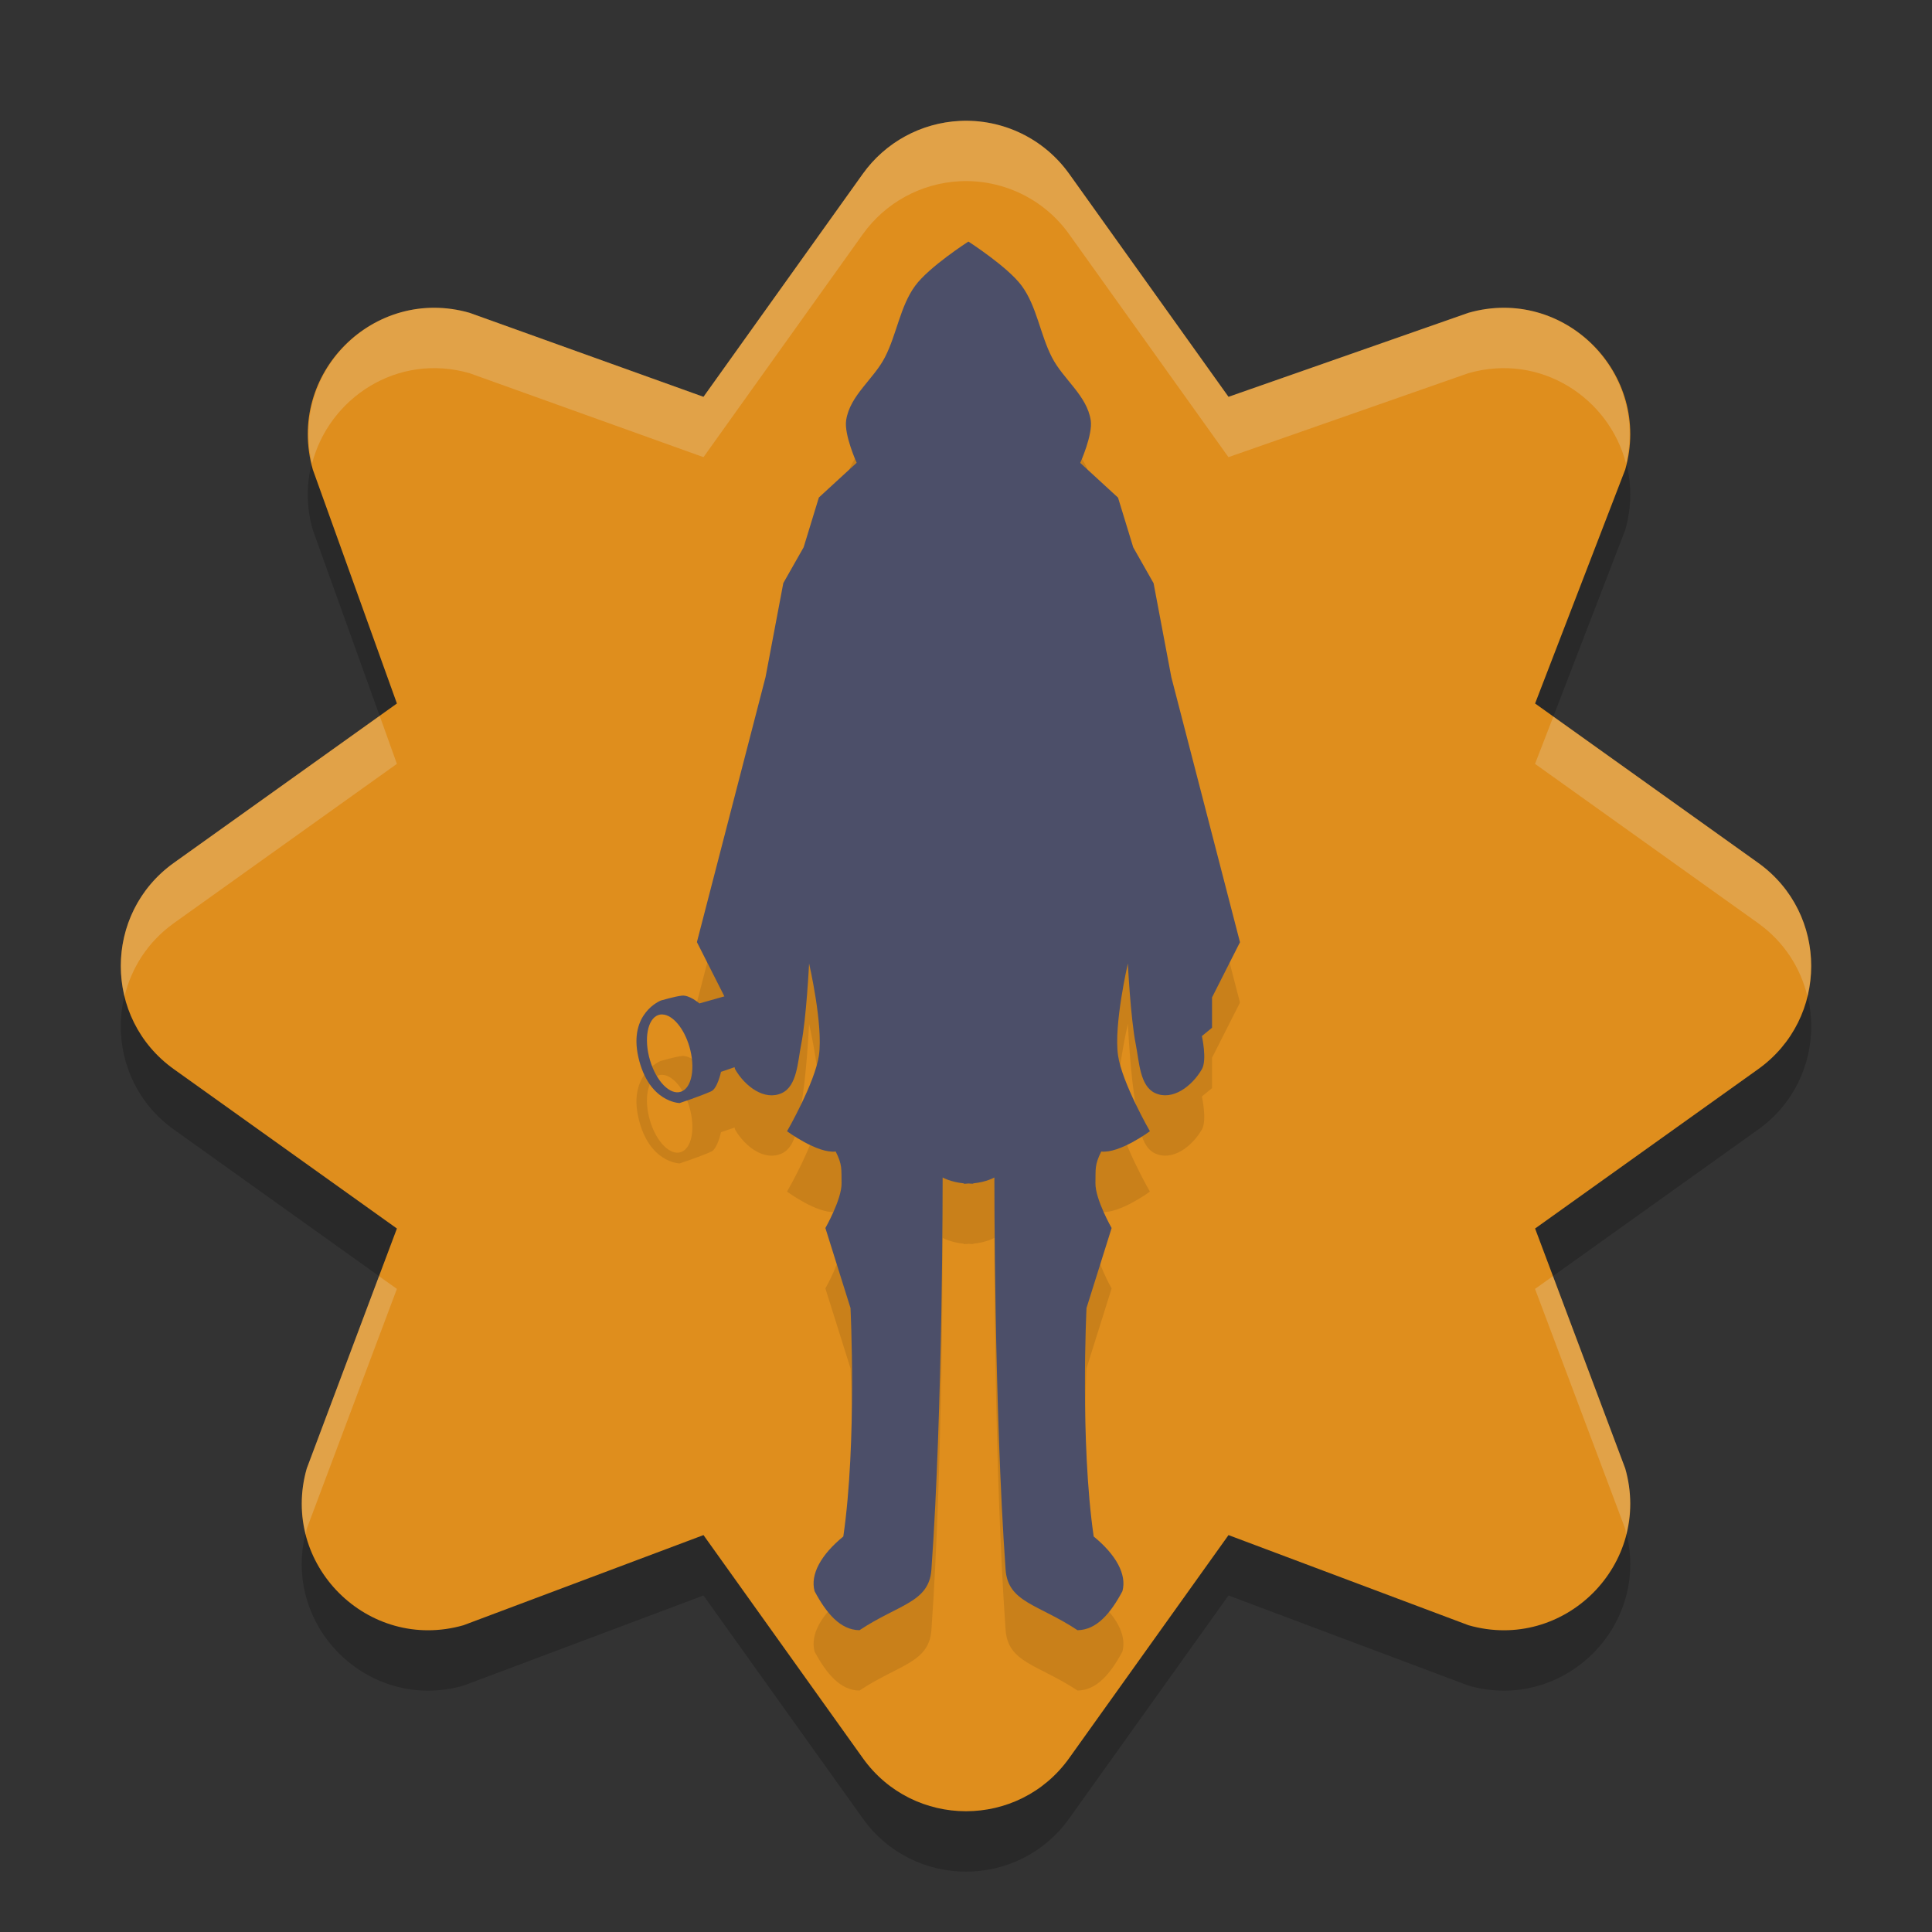 <svg width="32" height="32" version="1.1" xmlns="http://www.w3.org/2000/svg">
 <rect width="100%" height="100%" fill="#333333" stroke="none"/>
 <path d="m15.896 3.003c-0.641 0.032-1.232 0.354-1.605 0.876l-2.639 3.694-3.875-1.392c-1.584-0.453-3.049 1.012-2.596 2.596l1.393 3.875-3.694 2.639c-1.173 0.838-1.173 2.58 0 3.418l3.694 2.639-1.493 3.975c-0.453 1.584 1.012 3.049 2.596 2.596l3.975-1.493 2.639 3.694c0.838 1.173 2.58 1.173 3.418 0l2.639-3.694 3.975 1.493c1.584 0.453 3.049-1.012 2.596-2.596l-1.493-3.975 3.694-2.639c1.173-0.838 1.173-2.58 0-3.418l-3.694-2.639 1.493-3.875c0.453-1.584-1.012-3.049-2.596-2.596l-3.975 1.392-2.639-3.694c-0.416-0.582-1.099-0.912-1.813-0.876z" style="opacity:.2"/>
 <path d="m15.896 2.003c-0.641 0.032-1.232 0.354-1.605 0.876l-2.639 3.694-3.875-1.392c-1.584-0.453-3.049 1.012-2.596 2.596l1.393 3.875-3.694 2.639c-1.173 0.838-1.173 2.58 0 3.418l3.694 2.639-1.493 3.975c-0.453 1.584 1.012 3.049 2.596 2.596l3.975-1.493 2.639 3.694c0.838 1.173 2.58 1.173 3.418 0l2.639-3.694 3.975 1.493c1.584 0.453 3.049-1.012 2.596-2.596l-1.493-3.975 3.694-2.639c1.173-0.838 1.173-2.58 0-3.418l-3.694-2.639 1.493-3.875c0.453-1.584-1.012-3.049-2.596-2.596l-3.975 1.392-2.639-3.694c-0.416-0.582-1.099-0.912-1.813-0.876z" style="fill:#df8e1d"/>
 <path d="m16.041 5s-0.651 0.418-0.882 0.732c-0.25 0.34-0.306 0.806-0.502 1.186-0.188 0.365-0.579 0.629-0.642 1.042-0.037 0.24 0.174 0.705 0.174 0.705l-0.626 0.575-0.252 0.824-0.337 0.594-0.294 1.556-1.137 4.39 0.455 0.899-0.414 0.117s-0.164-0.143-0.29-0.129c-0.119 0.013-0.349 0.081-0.349 0.081s-0.537 0.209-0.372 0.937c0.171 0.753 0.684 0.761 0.684 0.761s0.322-0.106 0.522-0.194c0.105-0.046 0.163-0.323 0.163-0.323l0.225-0.077c0.004 0.01 0.003 0.024 0.008 0.033 0.165 0.286 0.488 0.528 0.774 0.396 0.254-0.117 0.263-0.515 0.321-0.807 0.087-0.439 0.131-1.34 0.131-1.34s0.236 1.018 0.163 1.522c-0.066 0.455-0.528 1.257-0.528 1.257s0.503 0.372 0.806 0.336c0.112 0.226 0.092 0.284 0.097 0.523 0.005 0.266-0.268 0.744-0.268 0.744l0.416 1.325s0.109 2.214-0.119 3.784c-0.37 0.302-0.551 0.629-0.476 0.906 0.194 0.363 0.426 0.644 0.744 0.646 0.651-0.432 1.152-0.458 1.191-1.002 0.191-2.674 0.186-6.496 0.186-6.496s0.134 0.076 0.35 0.097v0.006c0.029 0.002 0.051-0.003 0.078-0.004 0.027 5.85e-4 0.049 0.005 0.078 0.004v-0.006c0.216-0.02 0.351-0.097 0.351-0.097s-0.005 3.822 0.186 6.496c0.039 0.544 0.54 0.57 1.191 1.002 0.318-0.003 0.55-0.283 0.744-0.646 0.075-0.277-0.106-0.603-0.476-0.906-0.228-1.57-0.119-3.784-0.119-3.784l0.416-1.325s-0.273-0.478-0.268-0.744c0.005-0.238-0.016-0.297 0.096-0.523 0.303 0.035 0.806-0.336 0.806-0.336s-0.462-0.802-0.528-1.257c-0.073-0.505 0.163-1.522 0.163-1.522s0.044 0.901 0.131 1.34c0.058 0.293 0.067 0.691 0.321 0.807 0.286 0.131 0.609-0.111 0.774-0.396 0.089-0.155 0-0.548 0-0.548l0.168-0.138v-0.502l0.463-0.915-1.137-4.39-0.294-1.556-0.337-0.594-0.252-0.824-0.626-0.575s0.21-0.465 0.174-0.705c-0.063-0.412-0.454-0.677-0.642-1.042-0.196-0.38-0.251-0.846-0.501-1.186-0.231-0.314-0.882-0.732-0.882-0.732zm-5.068 12.803c0.17 0.007 0.356 0.229 0.445 0.531 0.103 0.35 0.042 0.685-0.138 0.748-0.18 0.063-0.41-0.17-0.514-0.521-0.104-0.351-0.042-0.686 0.138-0.749 0.022-0.008 0.045-0.011 0.069-0.01z" style="opacity:.1"/>
 <path d="m16.041 4s-0.651 0.418-0.882 0.732c-0.25 0.34-0.306 0.806-0.502 1.186-0.188 0.365-0.579 0.629-0.642 1.042-0.037 0.24 0.174 0.705 0.174 0.705l-0.626 0.575-0.252 0.824-0.337 0.594-0.294 1.556-1.137 4.39 0.455 0.899-0.414 0.117s-0.164-0.143-0.29-0.129c-0.119 0.013-0.349 0.081-0.349 0.081s-0.537 0.209-0.372 0.937c0.171 0.753 0.684 0.761 0.684 0.761s0.322-0.106 0.522-0.194c0.105-0.046 0.163-0.323 0.163-0.323l0.225-0.077c0.004 0.01 0.003 0.024 0.008 0.033 0.165 0.286 0.488 0.528 0.774 0.396 0.254-0.117 0.263-0.515 0.321-0.807 0.087-0.439 0.131-1.34 0.131-1.34s0.236 1.018 0.163 1.522c-0.066 0.455-0.528 1.257-0.528 1.257s0.503 0.372 0.806 0.336c0.112 0.226 0.092 0.284 0.097 0.523 0.005 0.266-0.268 0.744-0.268 0.744l0.416 1.325s0.109 2.214-0.119 3.784c-0.37 0.302-0.551 0.629-0.476 0.906 0.194 0.363 0.426 0.644 0.744 0.646 0.651-0.432 1.152-0.458 1.191-1.002 0.191-2.674 0.186-6.496 0.186-6.496s0.134 0.076 0.35 0.097v0.006c0.029 0.002 0.051-0.003 0.078-0.004 0.027 5.85e-4 0.049 0.005 0.078 0.004v-0.006c0.216-0.02 0.351-0.097 0.351-0.097s-0.005 3.822 0.186 6.496c0.039 0.544 0.54 0.57 1.191 1.002 0.318-0.003 0.55-0.283 0.744-0.646 0.075-0.277-0.106-0.603-0.476-0.906-0.228-1.57-0.119-3.784-0.119-3.784l0.416-1.325s-0.273-0.478-0.268-0.744c0.005-0.238-0.016-0.297 0.096-0.523 0.303 0.035 0.806-0.336 0.806-0.336s-0.462-0.802-0.528-1.257c-0.073-0.505 0.163-1.522 0.163-1.522s0.044 0.901 0.131 1.34c0.058 0.293 0.067 0.691 0.321 0.807 0.286 0.131 0.609-0.111 0.774-0.396 0.089-0.155 0-0.548 0-0.548l0.168-0.138v-0.502l0.463-0.915-1.137-4.39-0.294-1.556-0.337-0.594-0.252-0.824-0.626-0.575s0.21-0.465 0.174-0.705c-0.063-0.412-0.454-0.677-0.642-1.042-0.196-0.38-0.251-0.846-0.501-1.186-0.231-0.314-0.882-0.732-0.882-0.732zm-5.068 12.803c0.17 0.007 0.356 0.229 0.445 0.531 0.103 0.35 0.042 0.685-0.138 0.748-0.18 0.063-0.41-0.17-0.514-0.521-0.104-0.351-0.042-0.686 0.138-0.749 0.022-0.008 0.045-0.011 0.069-0.01z" style="fill:#4c4f69"/>
 <path d="m15.896 2.002c-0.641 0.032-1.232 0.355-1.605 0.877l-2.639 3.693-3.875-1.391c-1.552-0.443-2.977 0.954-2.609 2.5 0.277-1.081 1.406-1.844 2.609-1.5l3.875 1.391 2.639-3.693c0.373-0.522 0.965-0.845 1.605-0.877 0.714-0.035 1.397 0.295 1.812 0.877l2.639 3.693 3.975-1.391c1.204-0.344 2.334 0.419 2.611 1.5 0.367-1.546-1.06-2.943-2.611-2.5l-3.975 1.391-2.639-3.693c-0.416-0.582-1.098-0.912-1.812-0.877zm-9.607 9.855-3.41 2.434c-0.739 0.528-1.009 1.415-0.816 2.209 0.113-0.465 0.383-0.899 0.816-1.209l3.695-2.639-0.285-0.795zm19.439 0.012-0.303 0.783 3.695 2.639c0.433 0.31 0.703 0.743 0.816 1.209 0.193-0.794-0.077-1.681-0.816-2.209l-3.393-2.422zm-19.451 9.268-1.197 3.186c-0.109 0.381-0.101 0.754-0.014 1.096 0.008-0.032 0.004-0.063 0.014-0.096l1.494-3.975-0.297-0.211zm19.445 0-0.297 0.211 1.494 3.975c0.009 0.032 0.006 0.063 0.014 0.096 0.088-0.342 0.095-0.715-0.014-1.096l-1.197-3.186z" style="fill:#eff1f5;opacity:.2"/>
</svg>
